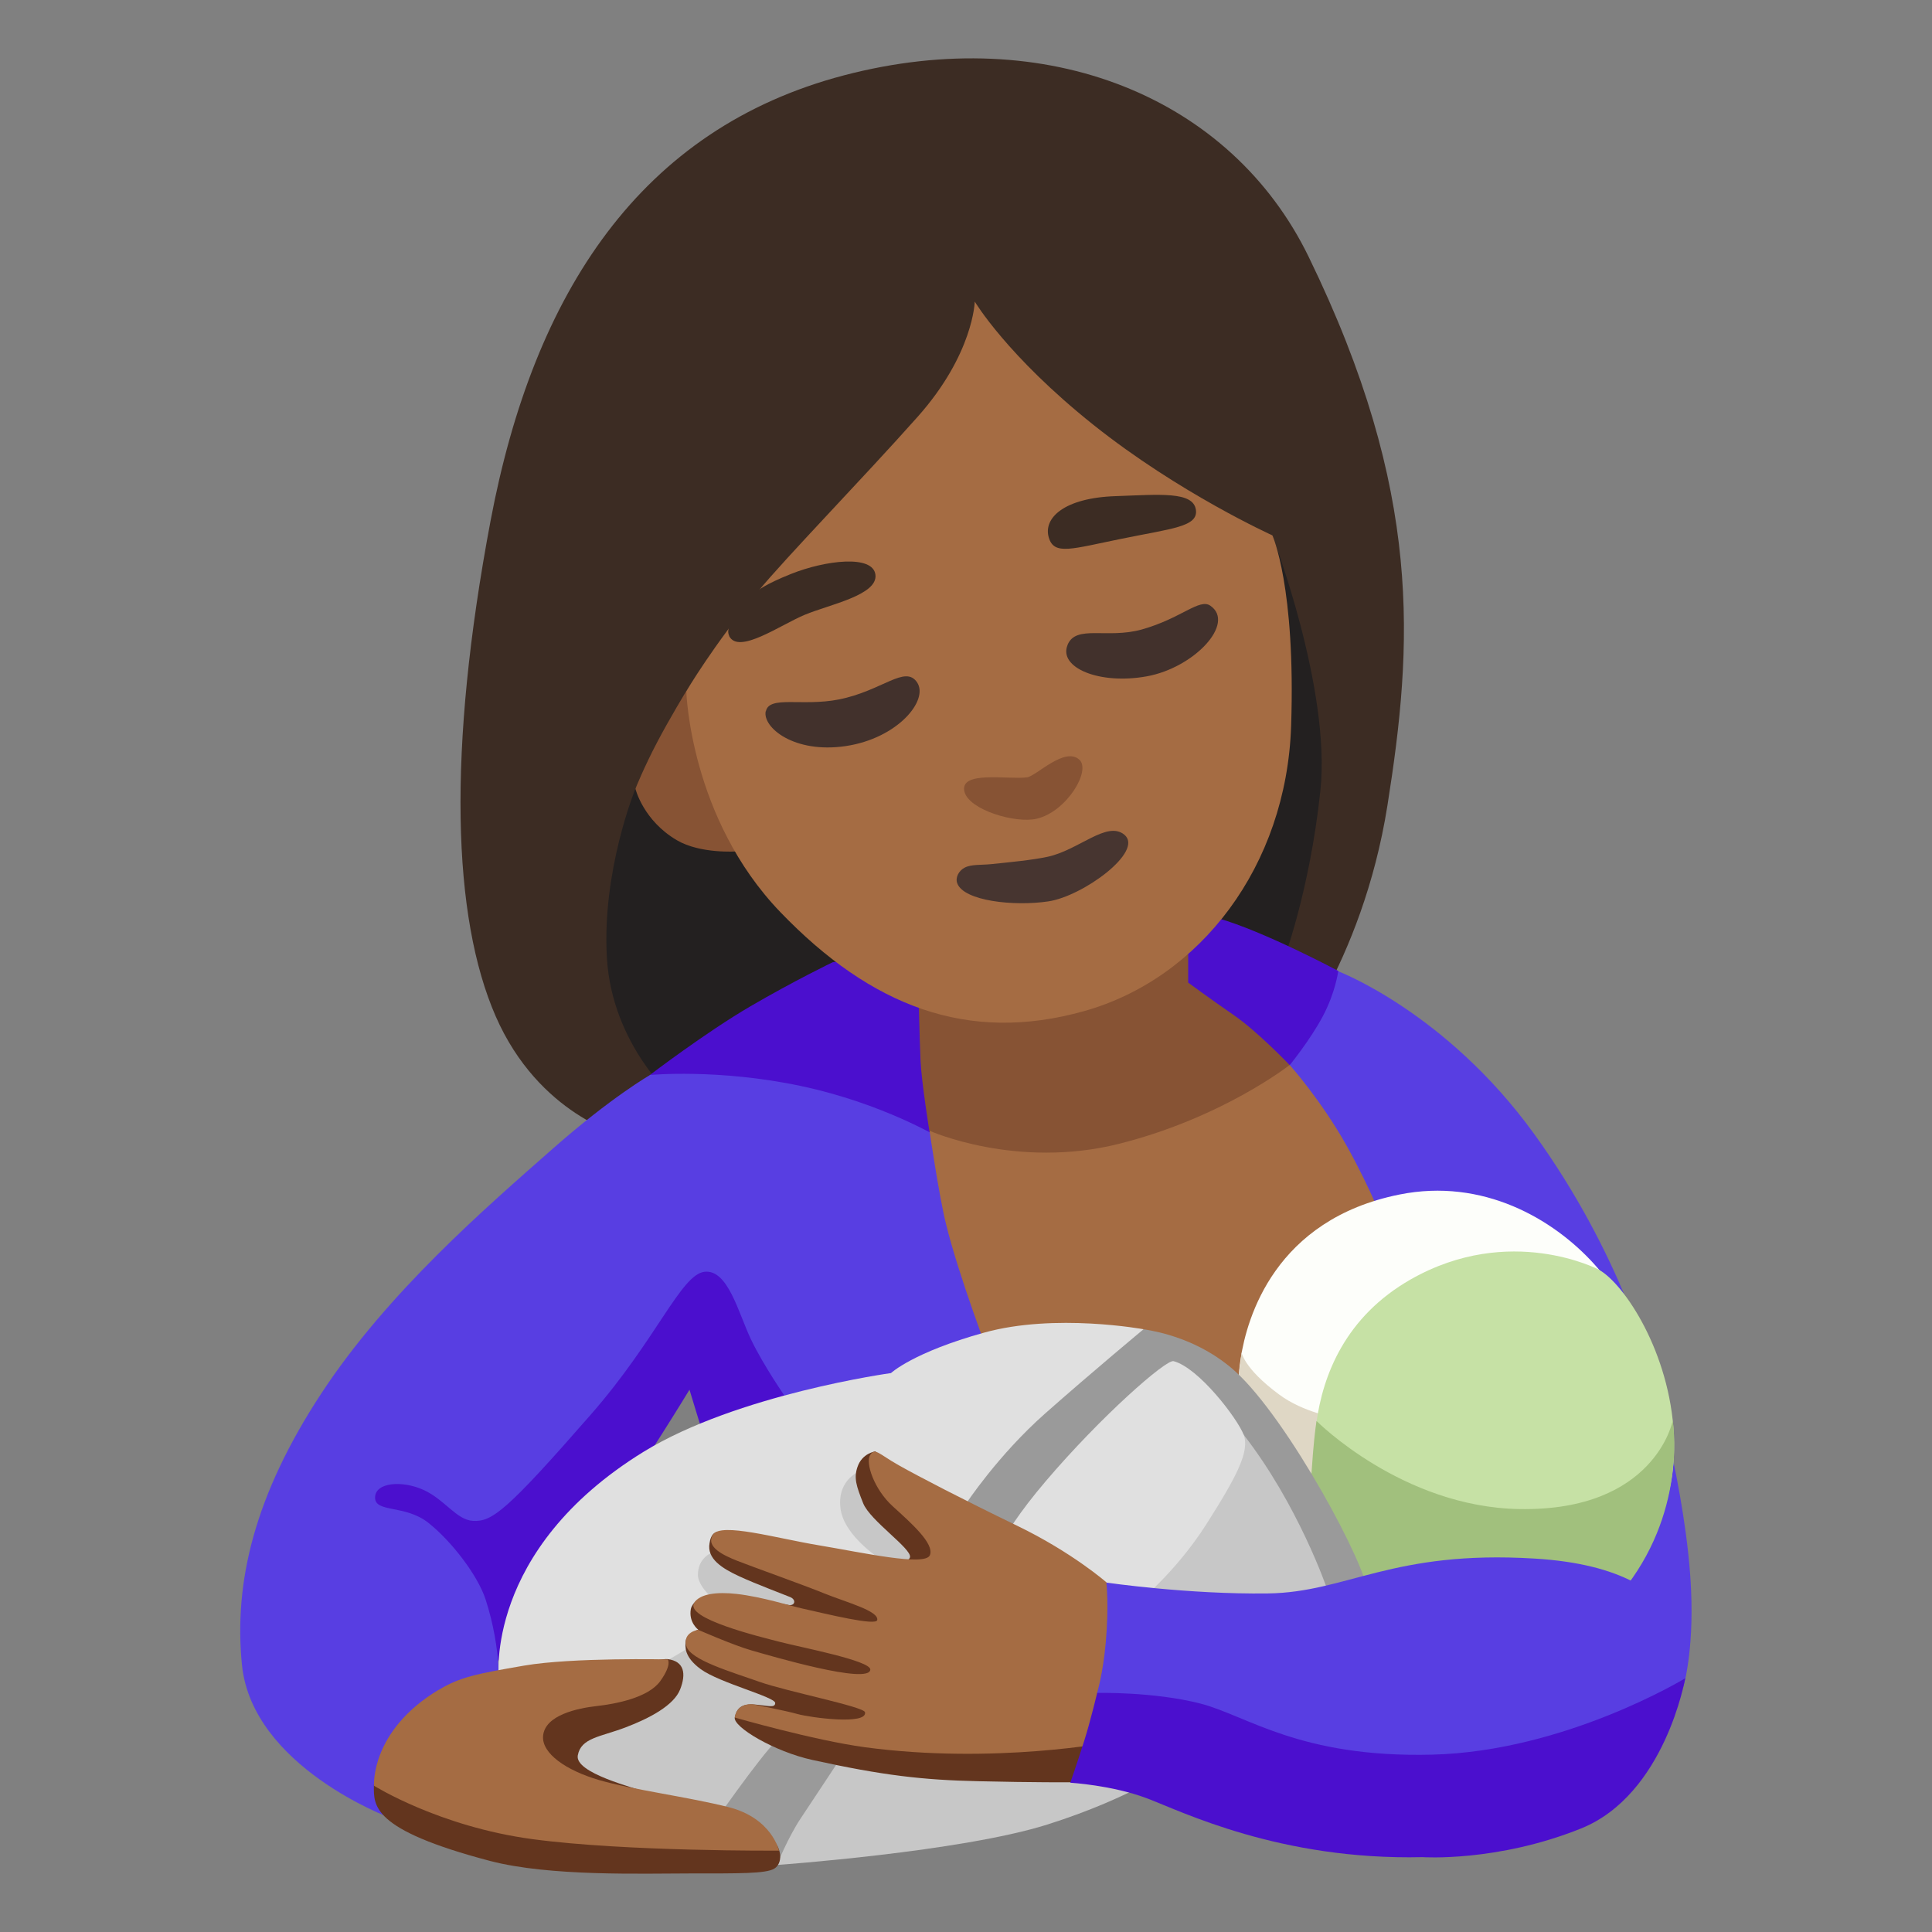 <?xml version="1.0" encoding="utf-8"?>
<!-- Generator: Adobe Illustrator 26.3.1, SVG Export Plug-In . SVG Version: 6.00 Build 0)  -->
<svg version="1.1" id="a" xmlns="http://www.w3.org/2000/svg" xmlns:xlink="http://www.w3.org/1999/xlink" x="0px" y="0px"
	 viewBox="0 0 128 128" style="enable-background:new 0 0 128 128;" xml:space="preserve">
<rect x="0" y="0" width="128" height="128" fill="#808080" stroke="none"/>
<path style="fill:#3C2C23;" d="M41.26,75.24c0,0-5.55-1.35-8.42-7.91c-2.86-6.56-3.22-17.54-0.34-32.82
	c2.86-15.15,9.96-25.99,23.42-29.52C69.39,1.46,81.56,6.45,86.7,17.01c7.61,15.63,6.9,25.75,5.22,36.36
	c-1.68,10.6-6.98,16.82-6.98,16.82l-43.68,5.06L41.26,75.24z"/>
<path style="fill:#232020;" d="M44.7,72.82c0,0-4.14-3.55-4.49-9.34s1.89-11.23,1.89-11.23l19.44-14.21l22.75-2.57
	c0,0,3.9,10.16,3.19,16.9S85,63.72,85,63.72l-13.24,6.03C71.76,69.75,44.7,72.82,44.7,72.82z"/>
<path style="fill:#4B0FCE;" d="M88.67,64.33c0,0-4.92-2.63-7.99-3.5s-25.51,2.92-25.51,2.92s-2.54,1.22-5.47,2.93
	s-6.63,4.53-6.63,4.53L29.09,88.64l-9.06,16.88l12.76,4.8c0,0,5.27-6.91,7.56-10.07s5.33-8.18,5.33-8.18s0.77,2.54,1.13,3.69
	s1.47,4.69,1.47,4.69l53.82-8.11L88.66,64.33H88.67z"/>
<path style="fill:#583EE2;" d="M25.83,120.43c0,0-9.12-3.37-9.8-10.13c-0.55-5.49,0.84-11.25,5.25-17.97s10.91-12.32,15.37-16.25
	c3.85-3.39,6.42-4.86,6.42-4.86s4.52-0.43,9.99,0.73s9.25,3.47,9.25,3.47l15.45,5.89l7.67-10.72c0,0,1.37-1.68,2.21-3.26
	s1.02-2.98,1.02-2.98s7.14,2.71,12.97,10.76s7.77,15.69,7.77,15.69s2.36,8.05,2.64,14.58c0.18,4.16-0.52,6.38-0.52,6.38L52.07,92.61
	c0,0-1.49-2.14-2.32-3.88s-1.52-4.66-3.08-4.47s-3.15,4.45-7.51,9.44c-5.59,6.4-6.56,7.14-7.83,7.06c-1.09-0.06-1.86-1.41-3.27-2.05
	s-3.21-0.51-3.21,0.51s1.99,0.45,3.53,1.67s3.27,3.48,3.79,5.07c1.09,3.34,0.9,6.29,0.9,6.29l-7.24,8.21L25.83,120.43z"/>
<path style="fill:#A56C43;" d="M65.6,89.98c0,0-2.08-5.41-2.94-8.95c-0.46-1.88-1.08-6.13-1.08-6.13l23.87-4.34
	c0,0,2.07,2.33,3.73,5.28s2.74,5.77,2.74,5.77l-8.79,12.32l-17.52-3.95L65.6,89.98z"/>
<path style="fill:#875334;" d="M60.85,65.47c0,0,0.07,3.39,0.14,4.83s0.58,4.61,0.58,4.61s5.77,2.59,12.61,0.86
	s11.26-5.21,11.26-5.21s-2.11-2.21-3.69-3.3s-3.03-2.16-3.03-2.16v-3.96l-17.87,4.32V65.47z"/>
<path style="fill:#875334;" d="M42.1,52.26c0,0,0.51,2.1,2.75,3.41c1.55,0.91,3.95,0.74,3.95,0.74l-1.18-9.99l-2.16-0.62
	c0,0-1.08,1.77-1.93,3.39S42.09,52.26,42.1,52.26L42.1,52.26z"/>
<path style="fill:#A56C43;" d="M45.47,45.8c0,0,0.23,8.4,6.24,14.64s12.41,8.71,20.11,6.55c7.71-2.16,13.41-9.63,13.72-18.88
	c0.31-9.25-1.24-12.64-1.24-12.64s-6.18-2.79-11.88-7.34s-7.84-8.15-7.84-8.15s-0.08,3.47-3.78,7.63
	c-3.7,4.16-8.65,9.23-10.63,11.63C47.24,42.78,45.47,45.79,45.47,45.8L45.47,45.8z"/>
<path style="fill:#3C2C23;" d="M69.49,35.63c0.36,1.18,1.52,0.73,4.84,0.06c3.32-0.68,5.07-0.79,4.9-1.92c-0.18-1.23-2.42-1-5.3-0.9
	C70.49,32.98,69.09,34.33,69.49,35.63L69.49,35.63z"/>
<path style="fill:#3C2C23;" d="M48.31,42.14c0.62,1.24,3.38-0.73,5.01-1.41s4.84-1.3,4.68-2.65s-3.32-0.96-5.58-0.06
	c-1.79,0.71-2.25,1.14-2.25,1.14l-0.91,1.07l-0.84,1.1c0,0-0.3,0.4-0.11,0.79L48.31,42.14z"/>
<path style="fill:#42312C;" d="M50.73,47.12c-0.22,1.06,1.86,2.82,5.3,2.31s5.52-3.04,4.73-4.22s-2.31,0.56-5.18,1.13
	c-2.44,0.48-4.62-0.28-4.84,0.79L50.73,47.12z"/>
<path style="fill:#42312C;" d="M70.73,42.73c-0.62,1.49,2.08,2.65,5.24,2.08s5.9-3.52,4.22-4.68c-0.73-0.51-1.92,0.84-4.56,1.58
	c-2.29,0.63-4.34-0.34-4.9,1.01V42.73z"/>
<path style="fill:#875334;" d="M63.9,52.46c0.31,1.2,3.39,2.12,4.8,1.78c1.98-0.48,3.6-3.19,2.81-3.91
	c-0.97-0.88-2.85,1.08-3.46,1.17C66.82,51.67,63.53,51.02,63.9,52.46z"/>
<path style="fill:#473530;" d="M63.42,58.52c0.43,1.17,3.74,1.54,6.03,1.2c2.3-0.34,6.37-3.32,5.04-4.42
	c-1.16-0.95-3.02,1.03-5.11,1.47c-1.05,0.22-2.45,0.35-3.7,0.48c-0.67,0.07-1.34,0-1.78,0.24C63.52,57.69,63.28,58.14,63.42,58.52z"
	/>
<path style="fill:#FDFEFA;" d="M82.08,91.17c0,0,0-0.45,0.12-1.17c0.41-2.69,2.26-9.2,10.52-10.86c5.52-1.11,10.18,1.61,12.89,4.6
	c2.78,3.06,3.53,6.42,3.53,6.42l-23.37,12.35C85.77,102.51,82.08,91.17,82.08,91.17z"/>
<path style="fill:#DFD7C5;" d="M82.24,89.53c0,0,0.09,1.08,2.52,2.87c1.59,1.18,3.72,1.52,3.72,1.52l-2.5,8.04l-3.89-10.78
	c0,0,0-0.38,0.05-0.62c0.09-0.48,0.11-1.03,0.11-1.03H82.24z"/>
<path style="fill:#C6E1A5;" d="M87.43,100.16c0,0-2.6-10.48,6.04-15.4c6.58-3.74,12.46-0.64,12.46-0.64
	c1.71,0.96,4.71,5.51,4.97,10.96s-2.57,8.34-2.57,8.34l-20.91-3.26L87.43,100.16z"/>
<path style="fill:#A1C07D;" d="M87.23,94.15c0,0,5.67,5.7,13.44,5.83c8.99,0.15,10.15-5.85,10.15-5.85s0.97,5.67-3.04,10.93
	c-1.31,1.72-20.97,2.32-20.97,2.32s-0.4-3.5-0.18-6c0.12-1.35,0.23-3.58,0.36-5.13c0.11-1.33,0.23-2.09,0.23-2.09L87.23,94.15z"/>
<path style="fill:#9A9A9A;" d="M90.59,105.49c0.07-1.52-5.22-11.46-8.78-14.66c-2.33-2.09-5.08-2.61-6.02-2.76
	c-0.5-0.08-10.39,4.92-19.08,12.7c-7.62,6.82-14.22,16.54-14.22,16.54l8.49,6.1l35.77-11.61c0,0,3.77-4.79,3.85-6.31H90.59z"/>
<path style="fill:#C7C7C7;" d="M82.39,95.04L55.9,116.16c0,0-1.96,2.98-2.83,4.28s-1.6,3.12-1.6,3.12s12.19-0.87,17.92-2.68
	s8.71-3.99,8.71-3.99l9.8-11.68c0,0-1.89-5.51-5.51-10.16V95.04z"/>
<path style="fill:#E0E0E0;" d="M77.75,90.18c-0.49-0.13-4.79,3.63-8.49,7.98c-3.5,4.12-3.56,5.73-3.56,5.73l9.65,2.32
	c0,0,2.54-2.03,4.57-5.22s2.9-4.86,2.47-5.95S79.41,90.61,77.75,90.18z"/>
<path style="fill:#E0E0E0;" d="M75.79,88.07c0,0-5.88-1.09-10.59,0.22c-4.72,1.31-6.17,2.68-6.17,2.68s-10.19,1.4-16.4,5.22
	c-10.59,6.53-9.58,15.02-9.58,15.02l3.08,1.55l8.96-2.49l3.12-2.83l10.88-1.38l4.93-6.46c0,0,2.1-3.19,5.22-5.95
	s6.53-5.59,6.53-5.59L75.79,88.07z"/>
<path style="fill:#C7C7C7;" d="M35.35,116.28l11.82,4.68c0,0,3.07-4.45,4.37-5.75s4.45-4.53,4.45-4.53l-9.67-1.92
	c0,0-4.83,2.92-6.52,3.68C38.11,113.21,35.35,116.28,35.35,116.28z"/>
<path style="fill:#63351E;" d="M32.46,123.29c3.97,1.04,10.11,0.83,13.3,0.83s4.99,0.02,5.54-0.32s0.54-1.3-0.16-1.99
	s-7.18-2.67-8.15-3.02s-4.92-1.32-4.71-2.49s1.49-1.22,3.15-1.85s3.22-1.48,3.63-2.52s0.28-1.87-0.83-2.01s-14.34,3.6-15.93,4.43
	s-3.54,3.19-3.53,3.95C24.77,119.61,24.56,121.21,32.46,123.29z"/>
<path style="fill:#A56C43;" d="M29.05,111.96c-4.53,2.73-4.27,6.35-4.27,6.35s4.32,2.71,10.51,3.54s16.32,0.76,16.32,0.76
	s-0.46-2.15-3.33-2.88c-2.63-0.67-6.42-1.16-8.6-1.8s-3.79-1.76-3.7-2.91c0.11-1.4,2.31-1.85,3.56-1.99s3.42-0.55,4.21-1.66
	s0.49-1.43,0.49-1.43s-6.32-0.14-9.51,0.41s-4.26,0.76-5.68,1.62L29.05,111.96z"/>
<path style="fill:#C7C7C7;" d="M65.19,105.05l-0.51-4.21l-7.62-3.41c0,0-1.6,0.51-1.38,2.47c0.22,1.96,2.9,3.56,2.9,3.56l2.43,0.59
	l-3.1,0.64l-9.35-2.17c0,0-2.32,0-2.32,1.81c0,1.03,1.74,2.18,1.74,2.18l13.5,3.48l0.78-5.64L65.19,105.05L65.19,105.05z"/>
<path style="fill:#63351E;" d="M73.31,117.19l-2.38,0.89c0,0-2.37,0.02-6.12-0.07c-3.66-0.08-6.31-0.38-10.99-1.41
	c-2.52-0.55-5.27-2.19-5.14-2.82s0.48-0.92,1.34-0.85s1.33,0.25,1.34-0.1c0.01-0.4-3.68-1.33-4.93-2.24
	c-1.16-0.85-1.01-1.53-1.01-1.78c0-0.55,0.84-0.84,0.84-0.84s-0.65-0.48-0.49-1.37c0.04-0.22,0.32-0.62,0.65-0.72
	c1.55-0.51,5.58,0.43,5.86,0.46c0.4,0.04,0.48-0.36,0.07-0.53c-0.38-0.16-2.21-0.84-3.36-1.37s-2.17-1.17-1.98-2.2
	c0.03-0.17,0.11-0.81,0.7-0.76c2.58,0.22,9.37,2.68,9.37,2.68s3.09-0.42,3.21-0.99s-2.64-2.42-3.1-3.57s-0.63-1.68-0.38-2.41
	c0.31-0.92,1.18-1.03,1.18-1.03l9.05,7.35l9.29,6.65C76.33,110.16,73.31,117.19,73.31,117.19z"/>
<path style="fill:#A56C43;" d="M73.31,104.84c0,0-2.28-2-5.93-3.76c-3.65-1.77-6.48-3.24-7.83-4s-1.57-1.19-1.9-0.68
	s0.26,2.27,1.49,3.39s2.77,2.47,2.47,3.24s-4.53-0.18-7.36-0.65c-2.83-0.47-6.48-1.53-7.01-0.71s0.73,1.39,1.61,1.74
	s4.5,1.64,5.74,2.15c1.51,0.61,3.63,1.16,3.53,1.77c-0.07,0.41-3.3-0.39-5-0.77c-0.69-0.15-2.63-0.77-4.33-0.96
	c-1.27-0.14-2.43-0.02-2.8,0.6c-0.62,1.04,4.36,2.24,5.72,2.59c1.35,0.35,5.96,1.23,5.95,1.82c-0.03,1.04-6.62-0.91-7.85-1.26
	s-3.55-1.37-3.55-1.37s-1.04,0.14-0.79,1.07s3,1.72,4.83,2.37s6.94,1.65,7.01,2.02c0.16,0.87-3.65,0.35-4.47,0.12
	s-2.88-0.63-2.88-0.63s-0.62-0.14-1.03,0.3c-0.23,0.25-0.25,0.56-0.25,0.56s5.23,1.51,8.63,1.97c8.57,1.15,16.32-0.35,16.32-0.35
	l2.29-6.63C75.92,108.78,73.31,104.84,73.31,104.84z"/>
<path style="fill:#583EE2;" d="M111.65,111.2c0,0,1.8-7.23-9.97-7.94c-9.46-0.58-12.42,2.24-17.69,2.31s-10.69-0.72-10.69-0.72
	s0.18,1.49-0.04,3.96c-0.19,2.14-0.58,3.36-0.58,3.36l16.22,7.7l18.61-2.63C107.51,117.24,111.03,113.66,111.65,111.2z"/>
<path style="fill:#4B0FCE;" d="M94.25,123.04c-9.46,0.22-15.96-3.03-18.27-3.9s-5.07-1.03-5.07-1.03s0.4-1.13,0.92-2.77
	c0.41-1.29,0.86-3.18,0.86-3.18s3.72-0.09,6.82,0.7s6.57,3.61,15.38,3.39s16.76-5.06,16.76-5.06s-1.34,7.71-6.9,9.95
	C99.19,123.38,94.25,123.04,94.25,123.04z"/>
</svg>
